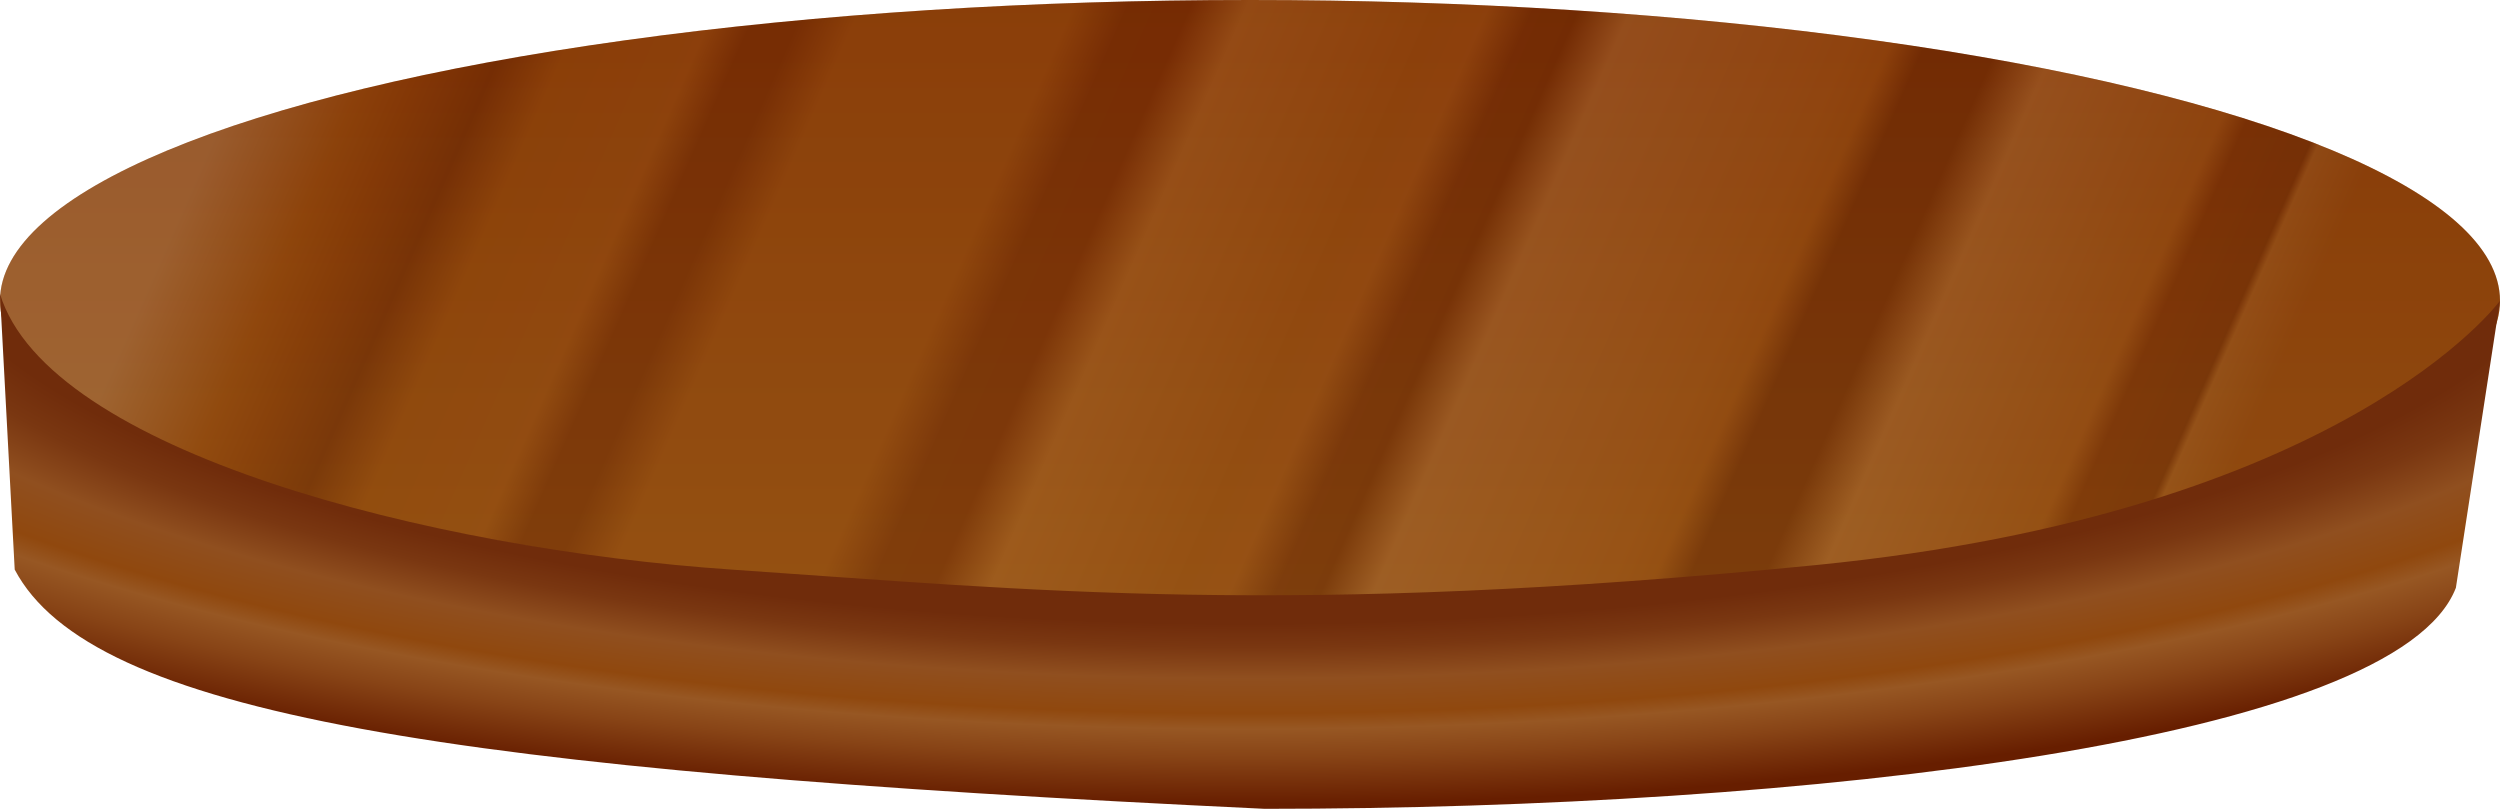 <svg width="340" height="110" viewBox="0 0 340 110" fill="none" xmlns="http://www.w3.org/2000/svg">
<ellipse cx="170" cy="40.901" rx="170" ry="40.901" fill="url(#paint0_linear_2_54)"/>
<ellipse cx="170" cy="40.901" rx="170" ry="40.901" fill="url(#paint1_linear_2_54)" fill-opacity="0.2"/>
<path d="M0 39.972L2 77.465C12.348 97.063 60.5 104.732 172 110C246 110 326 100.704 334 79.944L340 40.901C340 40.901 319 69.718 247 76.845C175 83.972 140.5 80.254 99.5 77.465C58.5 74.676 6.5 61.352 0 39.972Z" fill="url(#paint2_radial_2_54)"/>
<defs>
<linearGradient id="paint0_linear_2_54" x1="170" y1="0" x2="170" y2="81.803" gradientUnits="userSpaceOnUse">
<stop stop-color="#823304"/>
<stop offset="1" stop-color="#8F4B0F"/>
</linearGradient>
<linearGradient id="paint1_linear_2_54" x1="304" y1="63.211" x2="57.55" y2="-45.643" gradientUnits="userSpaceOnUse">
<stop stop-color="#995516"/>
<stop offset="0.027" stop-color="#B98646"/>
<stop offset="0.031" stop-color="#390B01"/>
<stop offset="0.045" stop-color="#400C00"/>
<stop offset="0.065" stop-color="#4D1000"/>
<stop offset="0.077" stop-color="#B3702C"/>
<stop offset="0.169" stop-color="#DBB377"/>
<stop offset="0.195" stop-color="#2E0600"/>
<stop offset="0.229" stop-color="#2E0600"/>
<stop offset="0.245" stop-color="#AD6B24"/>
<stop offset="0.263" stop-color="#BD7B34"/>
<stop offset="0.372" stop-color="#D9AE78"/>
<stop offset="0.396" stop-color="#330700"/>
<stop offset="0.417" stop-color="#3B0A03"/>
<stop offset="0.438" stop-color="#B36E2B"/>
<stop offset="0.462" stop-color="#B06F24"/>
<stop offset="0.55" stop-color="#D7A054"/>
<stop offset="0.576" stop-color="#470900"/>
<stop offset="0.605" stop-color="#470F02"/>
<stop offset="0.63" stop-color="#AB681D"/>
<stop offset="0.728" stop-color="#AB681E"/>
<stop offset="0.754" stop-color="#461001"/>
<stop offset="0.775" stop-color="#440D00"/>
<stop offset="0.795" stop-color="#AD6922"/>
<stop offset="0.856" stop-color="#A56215"/>
<stop offset="0.885" stop-color="#370A00"/>
<stop offset="0.919" stop-color="#803A06"/>
<stop offset="0.943" stop-color="#A86419"/>
<stop offset="1" stop-color="#EEE6CA"/>
</linearGradient>
<radialGradient id="paint2_radial_2_54" cx="0" cy="0" r="1" gradientUnits="userSpaceOnUse" gradientTransform="translate(170 26.648) rotate(90) scale(91.718 289.786)">
<stop offset="0.634" stop-color="#702C0B"/>
<stop offset="0.669" stop-color="#7A3711"/>
<stop offset="0.715" stop-color="#904F1F"/>
<stop offset="0.767" stop-color="#90480E"/>
<stop offset="0.79" stop-color="#975723"/>
<stop offset="0.831" stop-color="#884416"/>
<stop offset="0.901" stop-color="#671E00"/>
</radialGradient>
</defs>
</svg>
